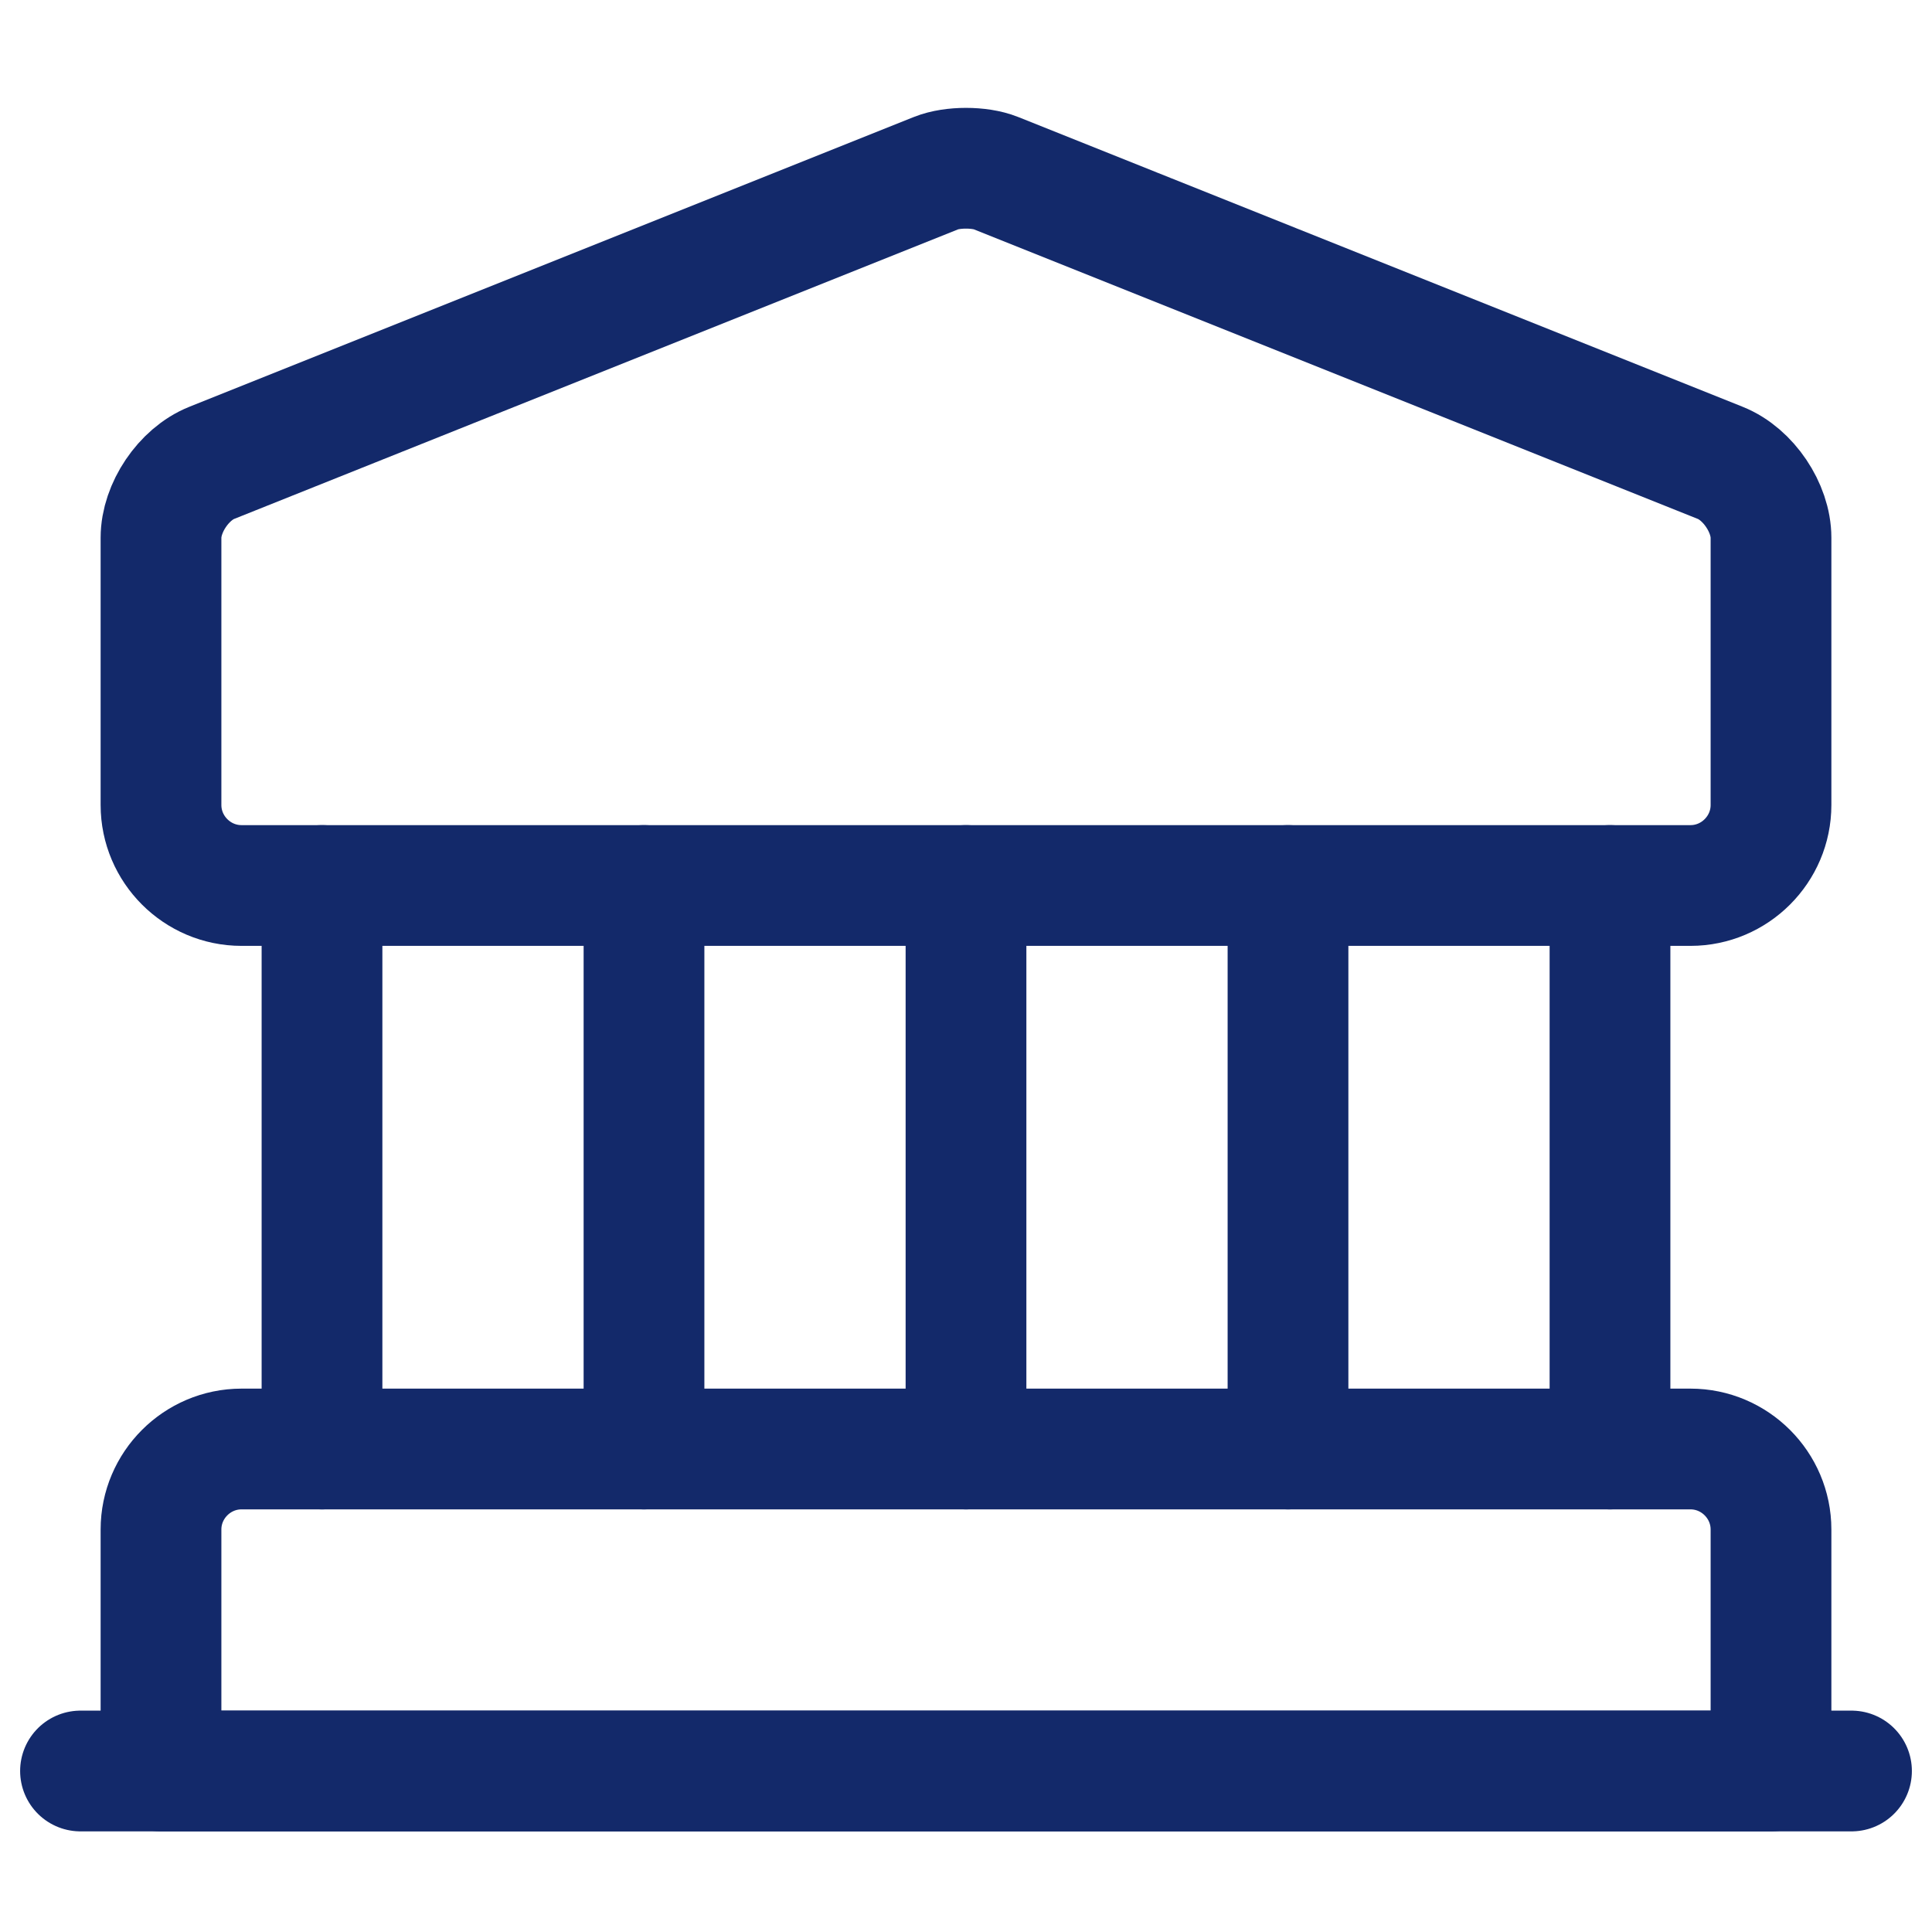 <svg width="24" height="24" viewBox="0 0 24 24" fill="none" xmlns="http://www.w3.org/2000/svg">
<path d="M12.37 2.15L21.37 5.75C21.72 5.89 22 6.31 22 6.68V10C22 10.55 21.55 11 21 11H3C2.45 11 2 10.55 2 10V6.68C2 6.31 2.28 5.89 2.63 5.75L11.63 2.15C11.83 2.07 12.17 2.07 12.37 2.15Z" stroke="#13296A" stroke-width="1.5" stroke-miterlimit="10" stroke-linecap="round" stroke-linejoin="round"/>
<path d="M22 22H2V19C2 18.45 2.45 18 3 18H21C21.55 18 22 18.45 22 19V22Z" stroke="#13296A" stroke-width="1.5" stroke-miterlimit="10" stroke-linecap="round" stroke-linejoin="round"/>
<path d="M4 18V11" stroke="#13296A" stroke-width="1.5" stroke-miterlimit="10" stroke-linecap="round" stroke-linejoin="round"/>
<path d="M8 18V11" stroke="#13296A" stroke-width="1.5" stroke-miterlimit="10" stroke-linecap="round" stroke-linejoin="round"/>
<path d="M12 18V11" stroke="#13296A" stroke-width="1.5" stroke-miterlimit="10" stroke-linecap="round" stroke-linejoin="round"/>
<path d="M16 18V11" stroke="#13296A" stroke-width="1.5" stroke-miterlimit="10" stroke-linecap="round" stroke-linejoin="round"/>
<path d="M20 18V11" stroke="#13296A" stroke-width="1.5" stroke-miterlimit="10" stroke-linecap="round" stroke-linejoin="round"/>
<path d="M1 22H23" stroke="#13296A" stroke-width="1.5" stroke-miterlimit="10" stroke-linecap="round" stroke-linejoin="round"/>
</svg>

